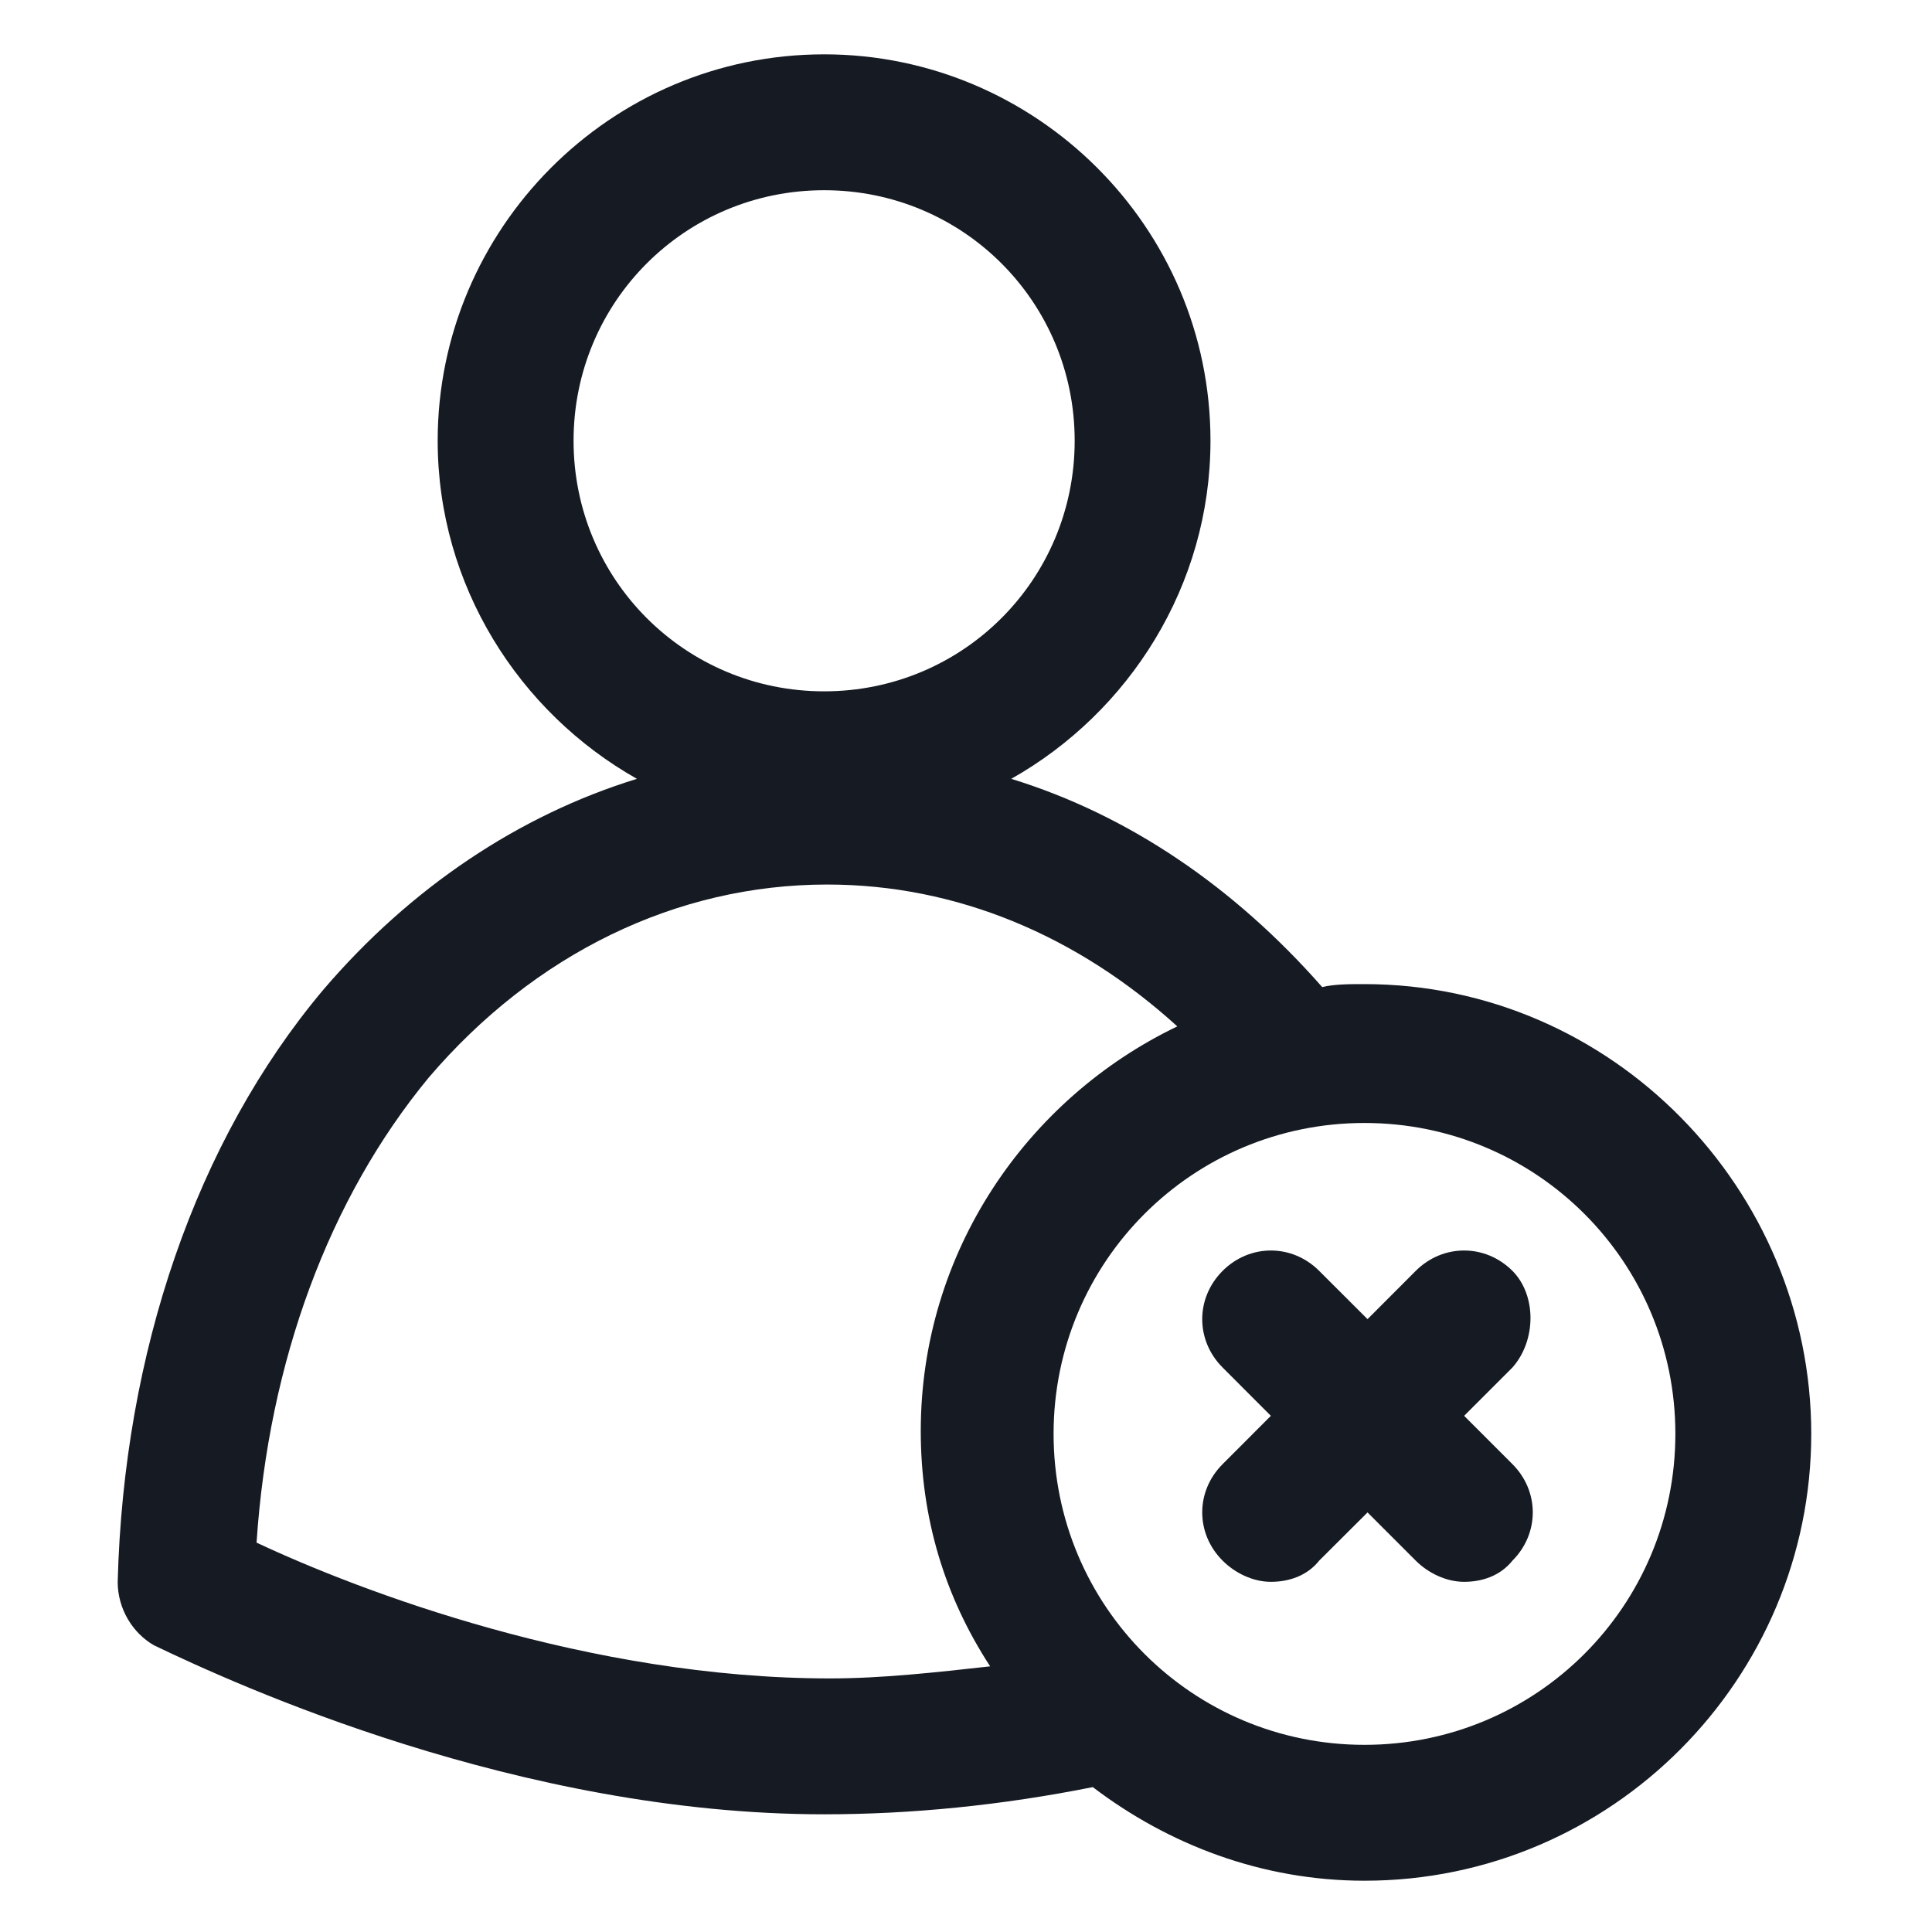 <svg width="24" height="24" viewBox="0 0 24 24" fill="none" xmlns="http://www.w3.org/2000/svg">
<path d="M16.95 12.225C16.762 12.225 16.575 12.225 16.425 12.262C15.338 11.025 14.025 10.125 12.562 9.675C14.025 8.85 15.037 7.275 15.037 5.475C15.037 2.813 12.863 0.675 10.238 0.675C7.575 0.675 5.437 2.85 5.437 5.475C5.437 7.275 6.45 8.85 7.912 9.675C6.45 10.125 5.1 11.025 4.012 12.3C2.437 14.175 1.537 16.8 1.462 19.65C1.462 19.988 1.65 20.288 1.912 20.438C2.925 20.925 6.45 22.538 10.238 22.538C11.325 22.538 12.45 22.425 13.575 22.2C14.512 22.913 15.675 23.363 16.95 23.363C20.025 23.363 22.5 20.85 22.5 17.812C22.5 14.775 20.025 12.225 16.95 12.225ZM10.238 2.363C11.963 2.363 13.35 3.75 13.35 5.475C13.35 7.2 11.963 8.588 10.238 8.588C8.512 8.588 7.125 7.2 7.125 5.475C7.125 3.75 8.512 2.363 10.238 2.363ZM3.187 19.163C3.337 16.913 4.087 14.887 5.325 13.387C6.637 11.85 8.4 10.988 10.275 10.988C11.887 10.988 13.387 11.625 14.625 12.75C12.75 13.65 11.438 15.562 11.438 17.775C11.438 18.863 11.738 19.837 12.3 20.7C11.625 20.775 10.95 20.85 10.312 20.85C7.312 20.85 4.462 19.762 3.187 19.163ZM16.95 21.675C14.812 21.675 13.088 19.95 13.088 17.812C13.088 15.675 14.812 13.95 16.95 13.95C19.087 13.95 20.812 15.675 20.812 17.812C20.812 19.95 19.087 21.675 16.95 21.675Z" fill="#161A23"/>
<path d="M18.788 15.787C18.45 15.45 17.925 15.45 17.587 15.787L16.988 16.387L16.387 15.787C16.05 15.45 15.525 15.45 15.188 15.787C14.85 16.125 14.85 16.65 15.188 16.988L15.787 17.588L15.188 18.188C14.85 18.525 14.85 19.05 15.188 19.387C15.338 19.538 15.562 19.65 15.787 19.65C16.012 19.65 16.238 19.575 16.387 19.387L16.988 18.788L17.587 19.387C17.738 19.538 17.962 19.65 18.188 19.65C18.413 19.65 18.637 19.575 18.788 19.387C19.125 19.05 19.125 18.525 18.788 18.188L18.188 17.588L18.788 16.988C19.087 16.65 19.087 16.087 18.788 15.787Z" fill="#161A23"/>
</svg>
